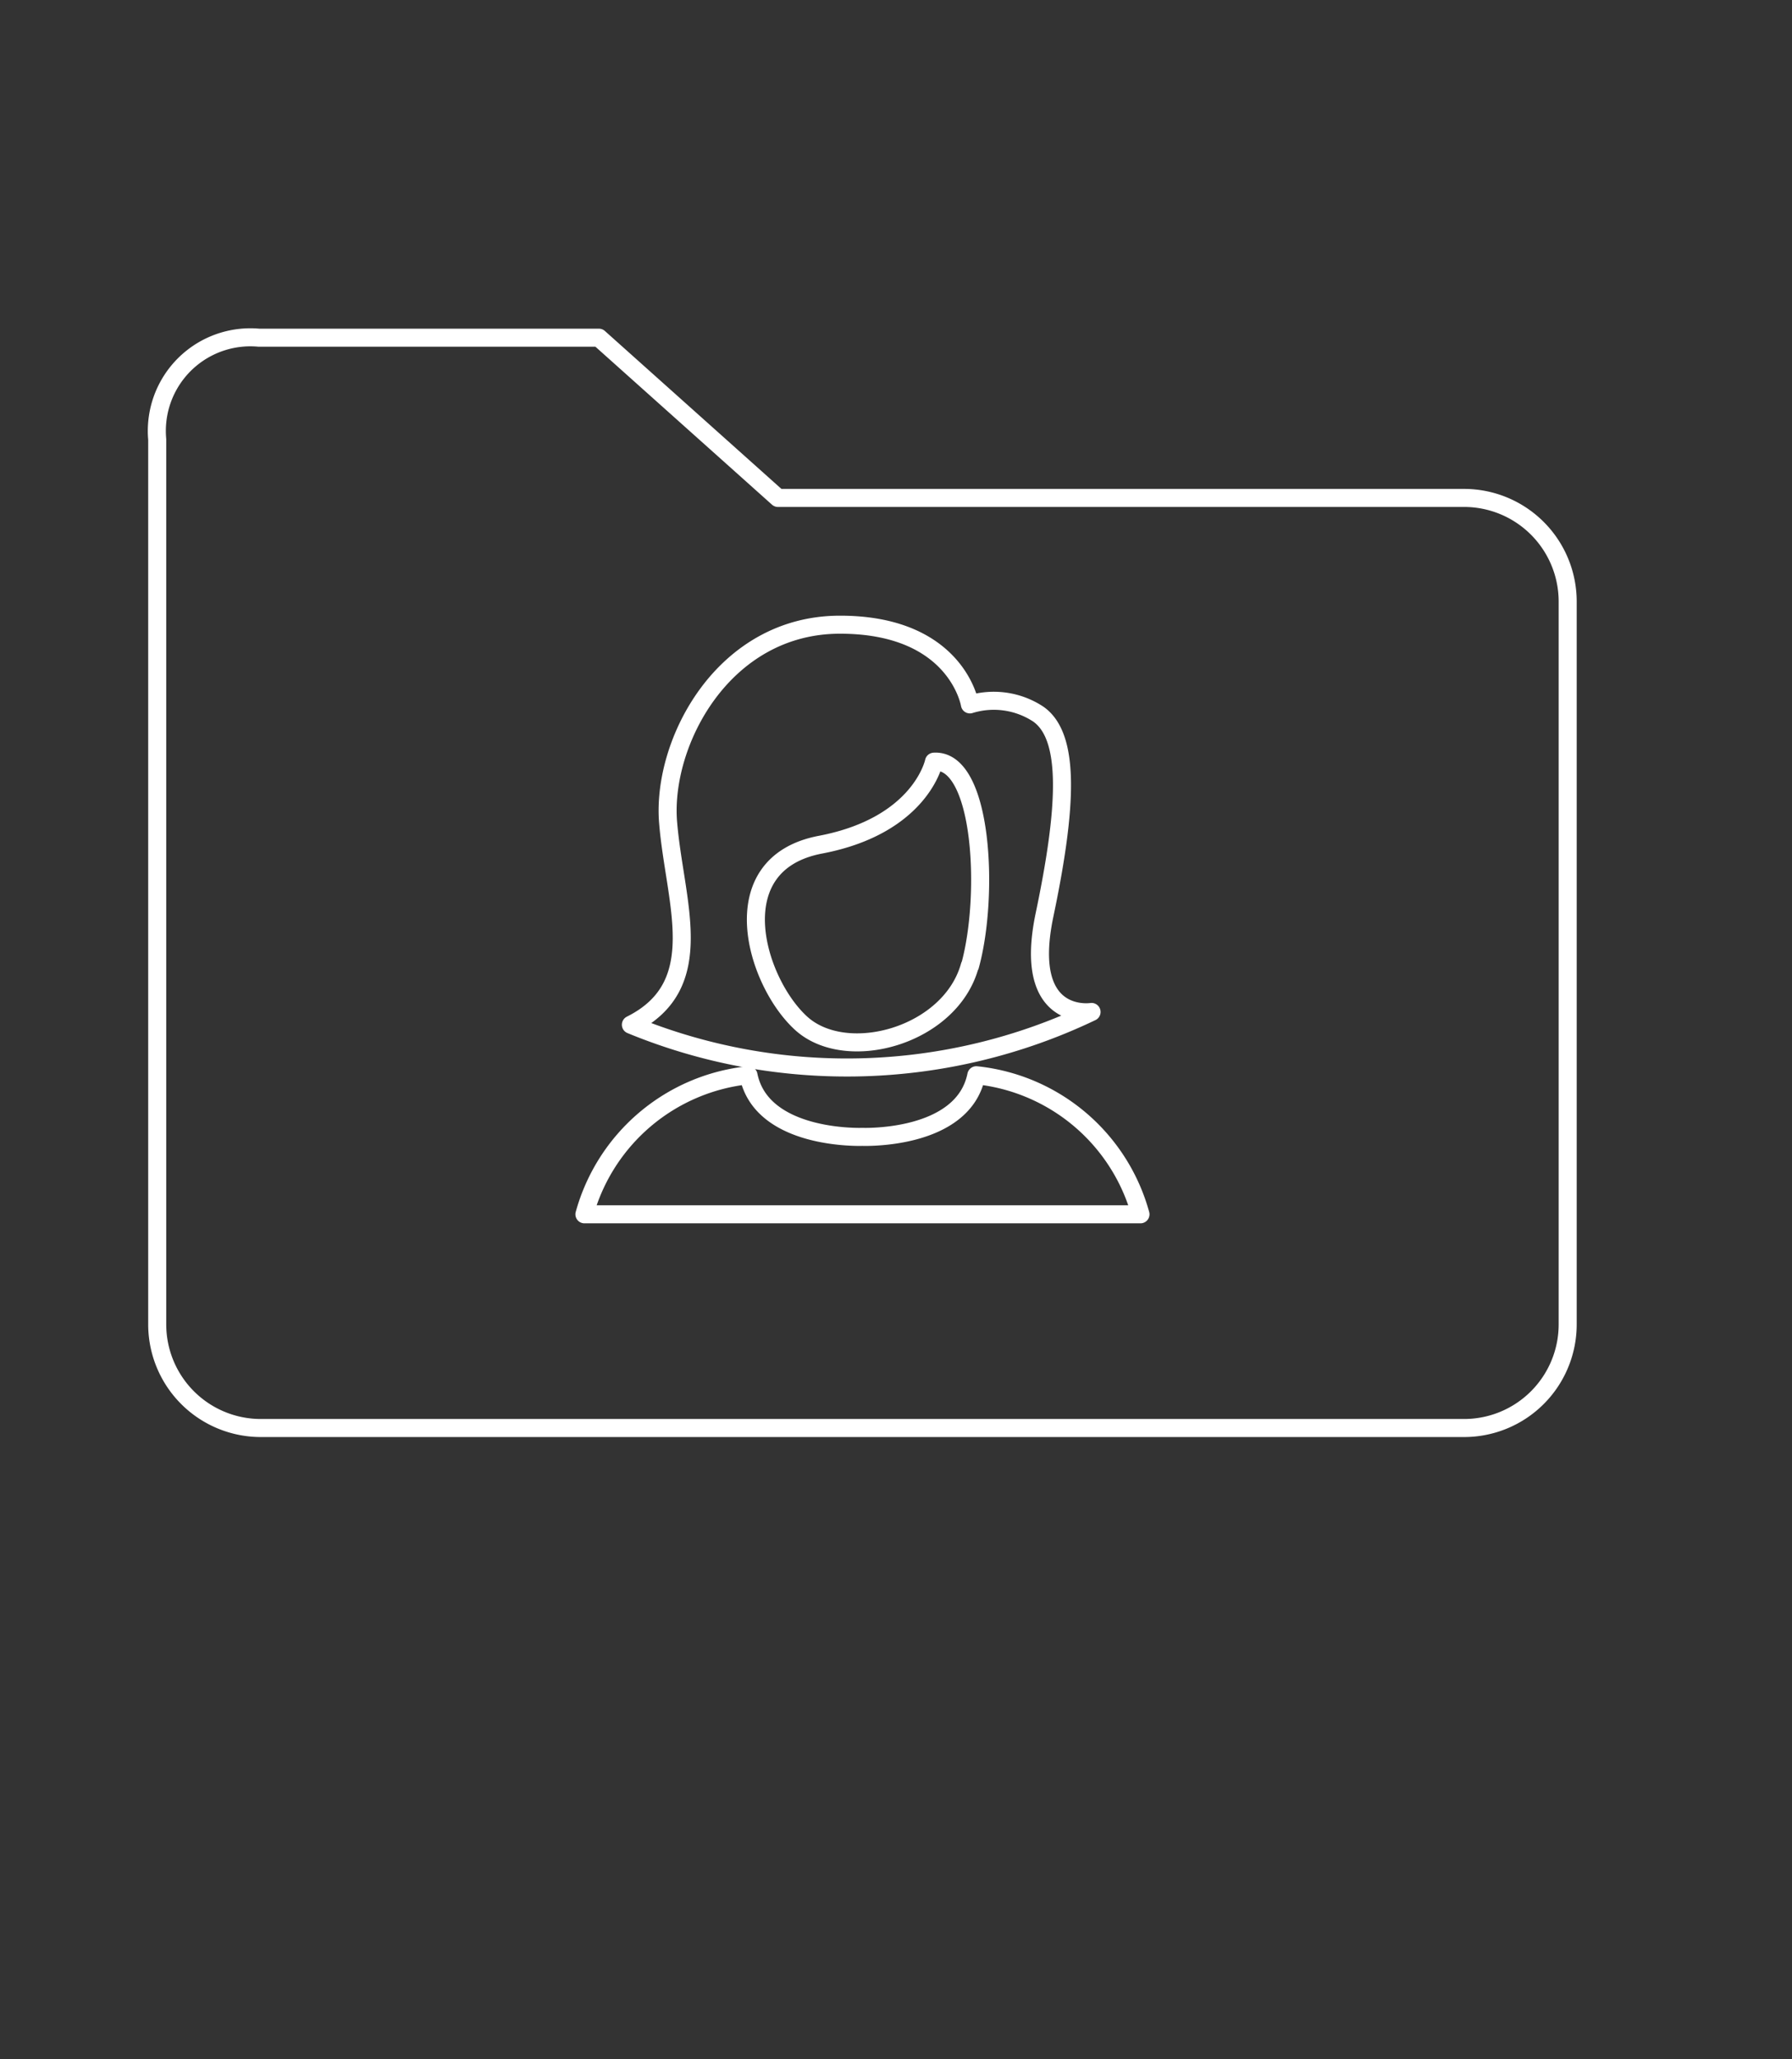 <svg id="Capa_1" data-name="Capa 1" xmlns="http://www.w3.org/2000/svg" viewBox="0 0 496.73 570.72"><rect x="0" y="0" width="496.73" height="570.72" fill="#333333" stroke="none"/><defs><style>.cls-1,.cls-2{fill:none;stroke:#fff;stroke-linejoin:round;stroke-width:5px;}.cls-2{stroke-linecap:round;}</style></defs><g id="Indicador_Inf_ginecologica" data-name="Indicador Inf ginecologica"><g id="Grupo_18" data-name="Grupo 18"><path id="Trazado_44" data-name="Trazado 44" class="cls-1" d="M270.63,298c-3.67,18.15-31.58,17.08-31.58,17.08s-27.9,1.06-31.57-17.08A52.86,52.86,0,0,0,162,336.54H316.13A52.84,52.84,0,0,0,270.63,298Z"/><path id="Trazado_45" data-name="Trazado 45" class="cls-1" d="M289.54,253.54c6.29-30,7.19-49.49-1.8-55.67a22.43,22.43,0,0,0-18.89-2.65s-3.6-22.09-36-22.09-49.46,32.69-47.66,54.78S196.91,273,174.88,284a157.1,157.1,0,0,0,127.69-3.54S283.24,283.58,289.54,253.54Zm-20.73,14.13c-5.37,19.44-34.17,27.39-46.76,15.91s-22.47-44.18,5.38-49.48,31.46-23,31.46-23c13.56-.88,15.36,37.11,10,56.56Z"/></g><path id="Trazado_127" data-name="Trazado 127" class="cls-2" d="M405.82,138H215.65L166,93.59H71.74a25.93,25.93,0,0,0-28.16,23.48,25.55,25.55,0,0,0,0,4.71V367.05a28.72,28.72,0,0,0,28.72,28.72H405.82a28.72,28.72,0,0,0,28.73-28.71h0V166.75A28.73,28.73,0,0,0,405.84,138Z"/></g></svg>